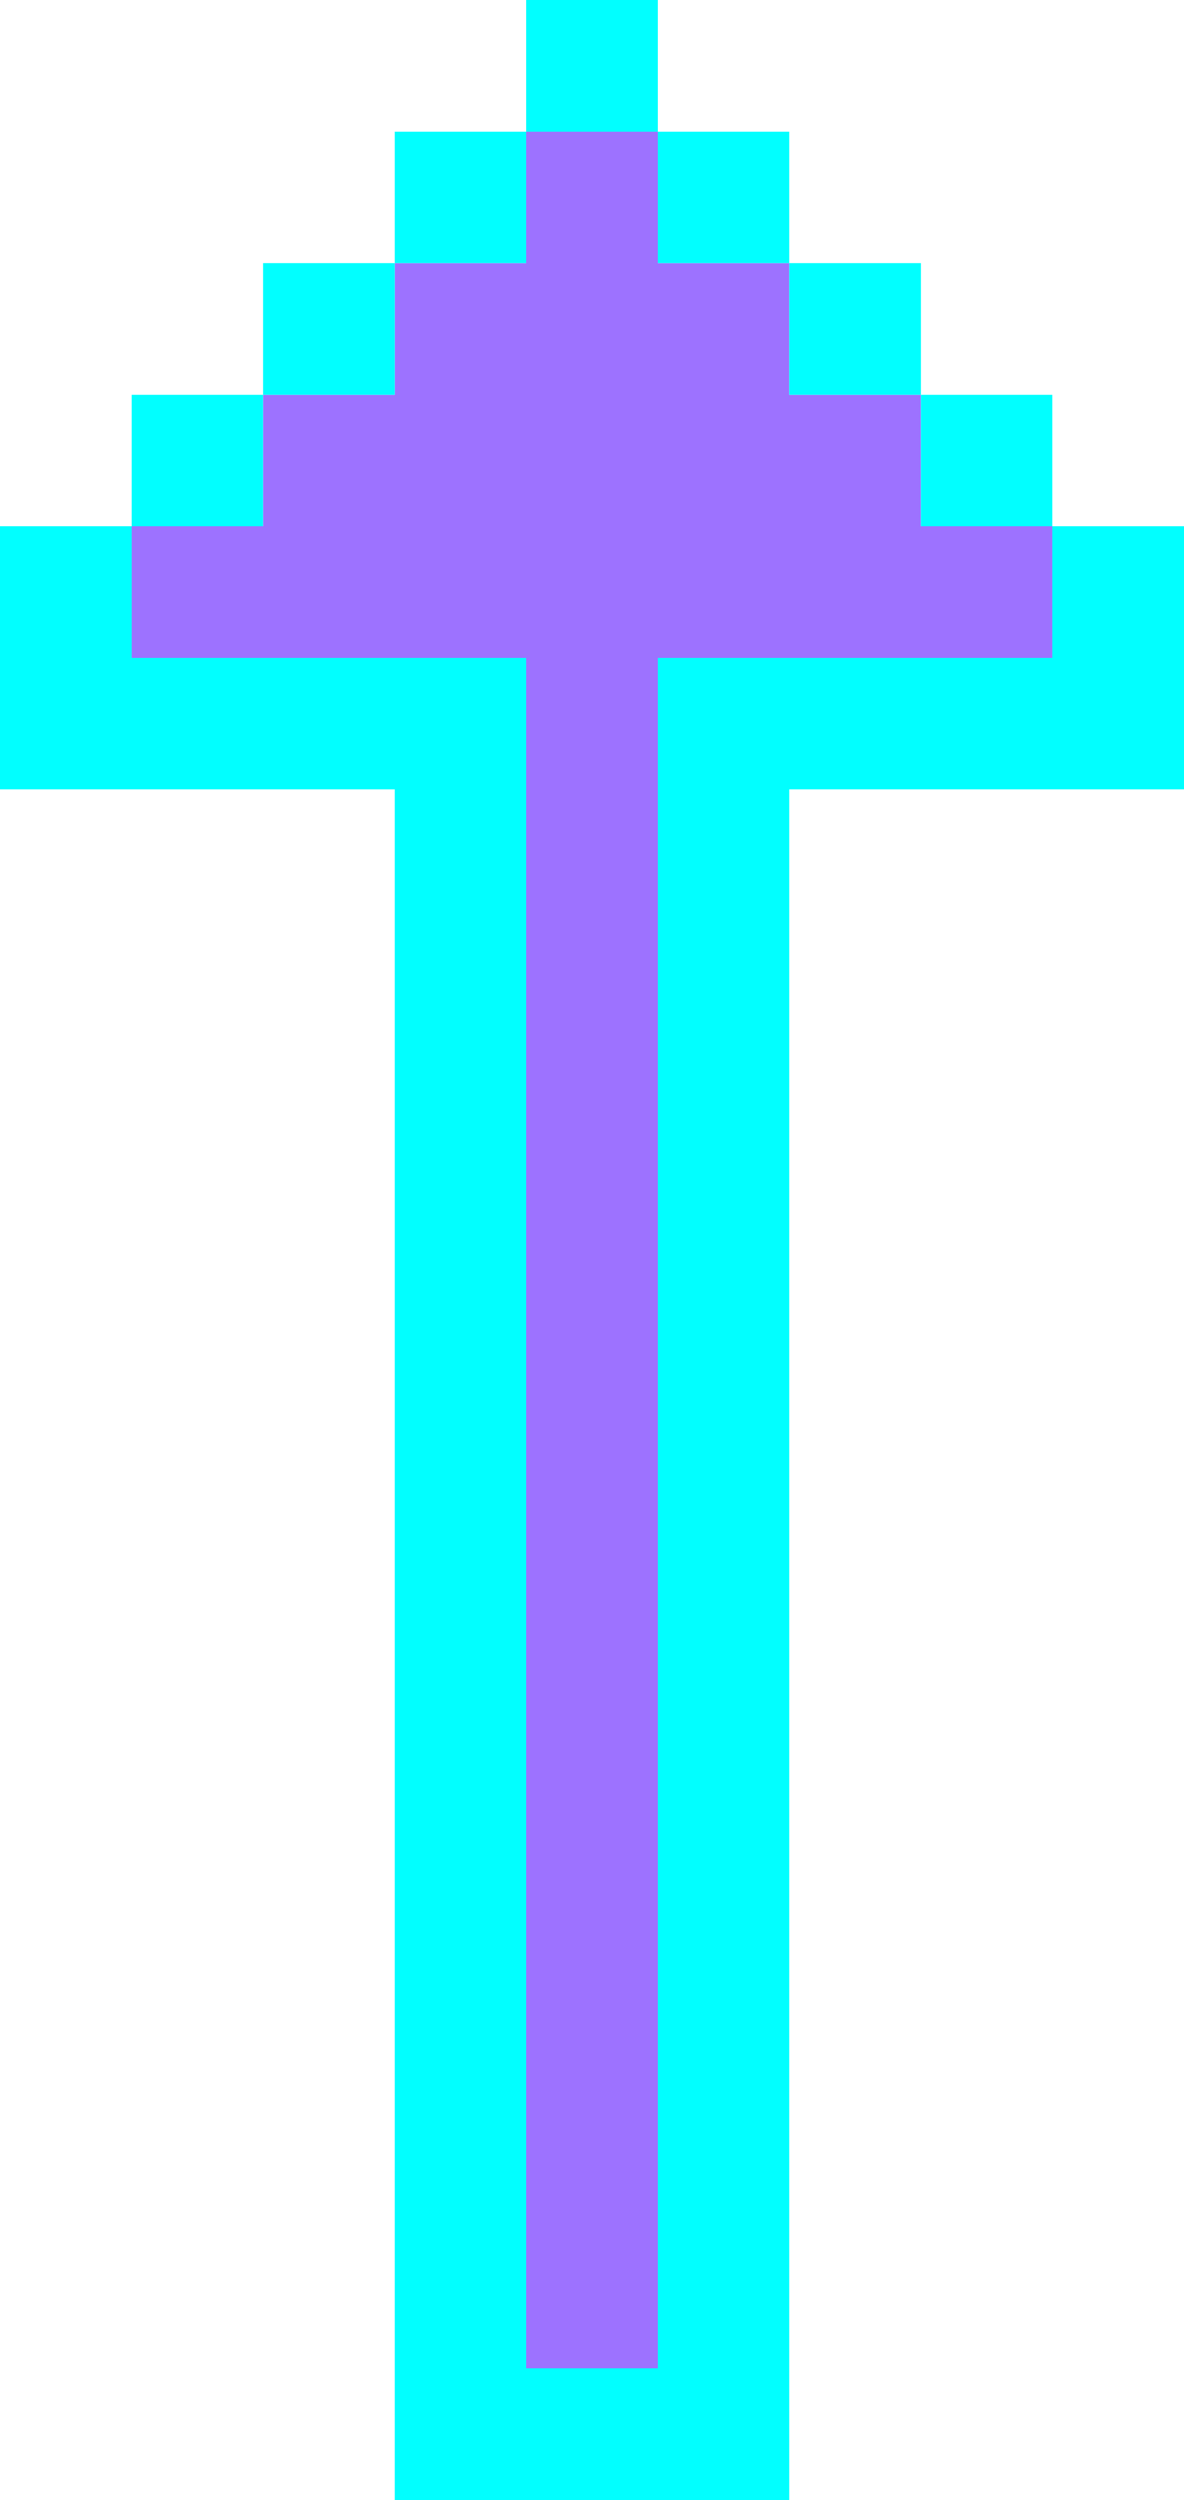<svg xmlns="http://www.w3.org/2000/svg" width="410" height="865.6" viewBox="0 0 410 865.6">
  <title>arrow41_37332721</title>
  <g id="Layer_2" data-name="Layer 2">
    <g id="Layer_1-2" data-name="Layer 1">
      <g id="arrow41_37332721">
        <polygon points="318.9 182.2 318.9 136.7 273.3 136.7 273.3 91.1 227.8 91.1 227.8 45.6 182.2 45.6 182.2 91.1 136.7 91.1 136.7 136.7 91.1 136.7 91.1 182.2 45.6 182.2 45.6 227.8 182.2 227.8 182.2 820 227.8 820 227.8 227.8 364.4 227.8 364.4 182.2 318.9 182.2 318.9 182.2" fill="#9d72ff"/>
        <g>
          <polygon points="227.8 0 182.2 0 182.2 45.6 227.8 45.6 227.8 0 227.8 0" fill="#01ffff"/>
          <polygon points="182.2 45.6 136.7 45.6 136.7 91.1 182.2 91.1 182.2 45.6 182.2 45.6" fill="#01ffff"/>
          <polygon points="273.3 91.1 273.3 45.6 227.8 45.6 227.8 91.1 273.3 91.1 273.3 91.1" fill="#01ffff"/>
          <polygon points="136.7 91.1 91.1 91.1 91.1 136.7 136.7 136.7 136.7 91.1 136.7 91.1" fill="#01ffff"/>
          <polygon points="318.9 136.7 318.9 91.1 273.3 91.1 273.3 136.7 318.9 136.7 318.9 136.7" fill="#01ffff"/>
          <polygon points="91.1 136.7 45.6 136.7 45.6 182.2 91.1 182.2 91.1 136.7 91.1 136.7" fill="#01ffff"/>
          <polygon points="364.4 182.2 364.4 136.7 318.9 136.7 318.9 182.2 364.4 182.2 364.4 182.2" fill="#01ffff"/>
          <polygon points="364.4 182.2 364.4 227.8 227.8 227.8 227.8 820 182.2 820 182.2 227.8 45.6 227.8 45.6 182.2 0 182.2 0 273.3 136.7 273.3 136.7 865.6 273.3 865.6 273.3 273.3 410 273.3 410 182.2 364.4 182.2 364.4 182.2" fill="#01ffff"/>
        </g>
      </g>
    </g>
  </g>
</svg>
